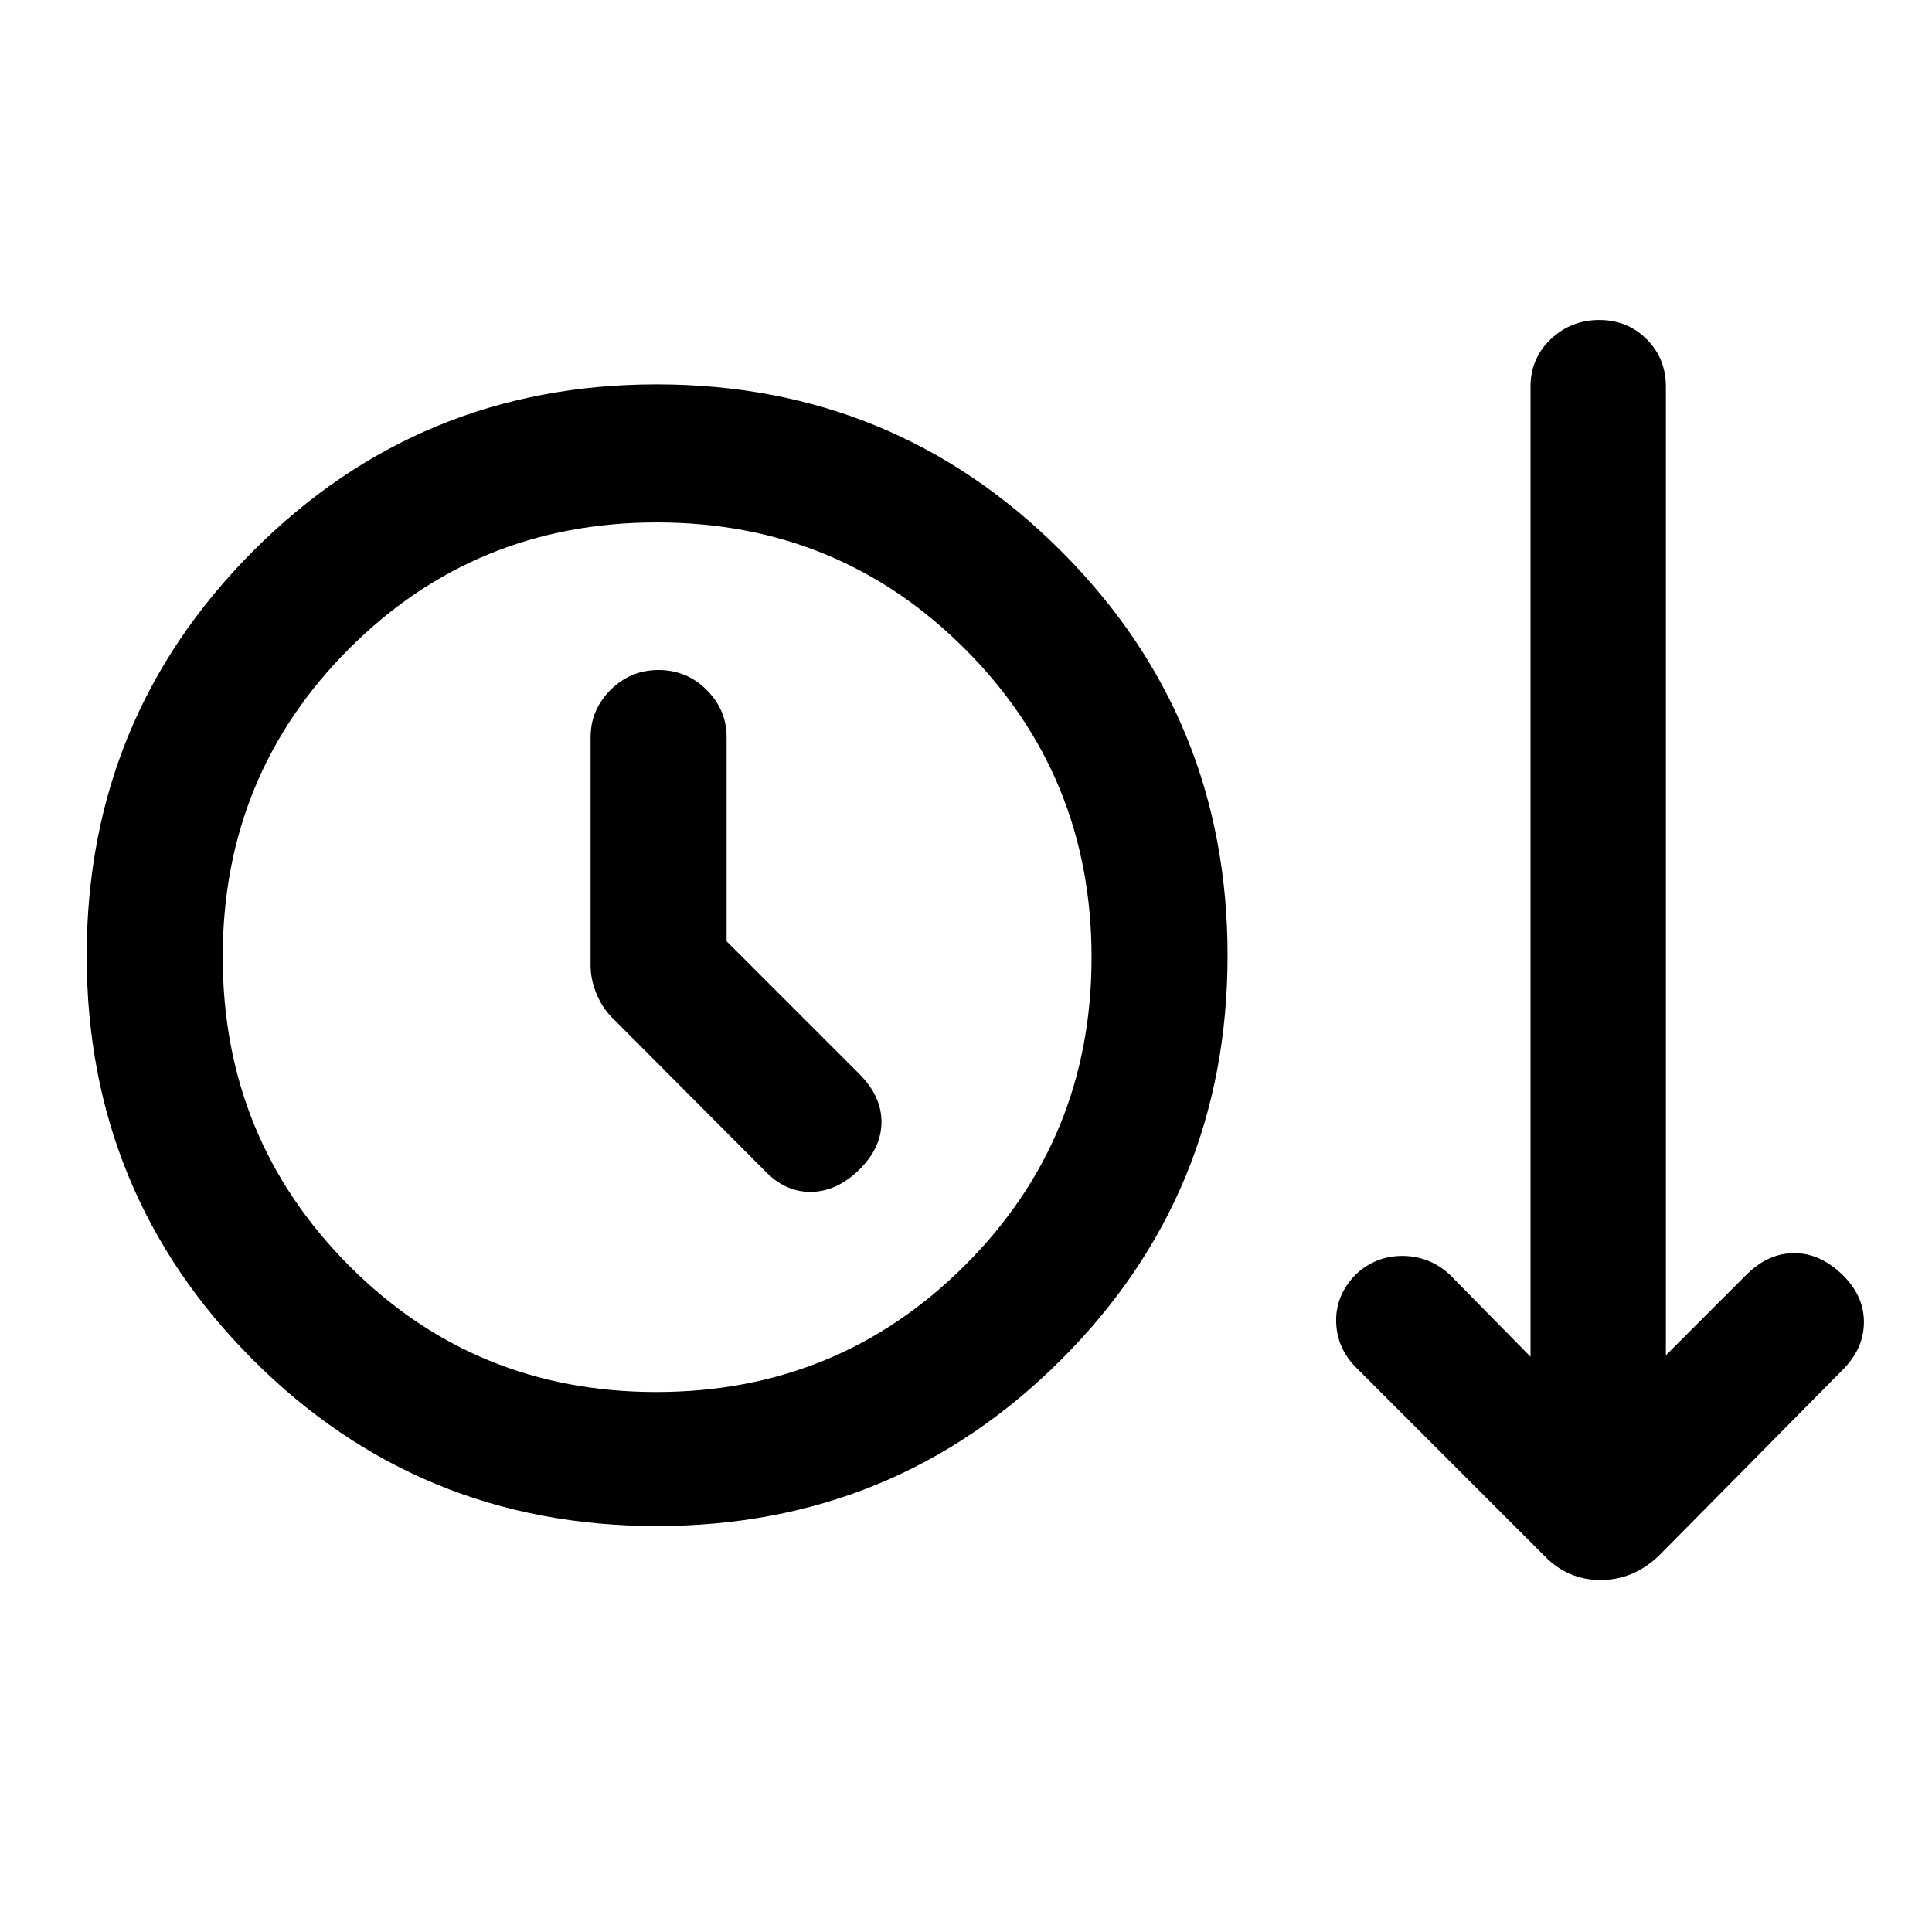 <svg xmlns="http://www.w3.org/2000/svg" height="40" viewBox="0 -960 960 960" width="40"><path d="M326.36-201.72q-118.18 0-200.73-82.65-82.55-82.66-82.55-200.73 0-118.08 82.6-200.99Q208.29-769 326.29-769q118.11 0 200.9 82.75 82.78 82.75 82.78 200.97 0 118.32-82.72 200.94t-200.89 82.62Zm-.27-66.59q90.27 0 153.28-62.84 63.02-62.83 63.02-153.17 0-90.22-62.84-153.15-62.84-62.94-153.17-62.94-90.23 0-152.97 62.8-62.74 62.79-62.74 153.06 0 90.27 62.58 153.25 62.57 62.99 152.84 62.99Zm34.96-223.97v-101.34q0-13.69-9.93-23.57-9.93-9.89-23.88-9.89-13.94 0-23.86 9.89-9.92 9.88-9.92 23.57v113.31q0 7.37 3.21 14.79 3.2 7.42 9.07 12.75l74.08 74.33q10.3 10.88 23.22 10.68 12.91-.19 23.93-11.06Q438-389.69 438-402.49q0-12.79-10.87-23.71l-66.08-66.08Zm-34.84 7.79Zm441.17 297.57-92.66-92.67q-10.28-9.76-10.78-23.18t9.65-23.87q9.9-9.36 23.33-9.3 13.44.07 23.46 9.3l40.13 40.8v-482.03q0-14.08 10.06-23.6 10.05-9.53 24.07-9.53 14.01 0 23.57 9.53 9.56 9.52 9.56 23.6v481.31l40.41-40.41q10.61-10.36 23.36-10.36 12.74 0 23.69 10.48 10.95 10.49 10.95 23.73 0 13.25-10.62 23.86l-91.33 92.34q-12.62 12.02-28.92 12.02-16.31 0-27.93-12.02Z"/></svg>
